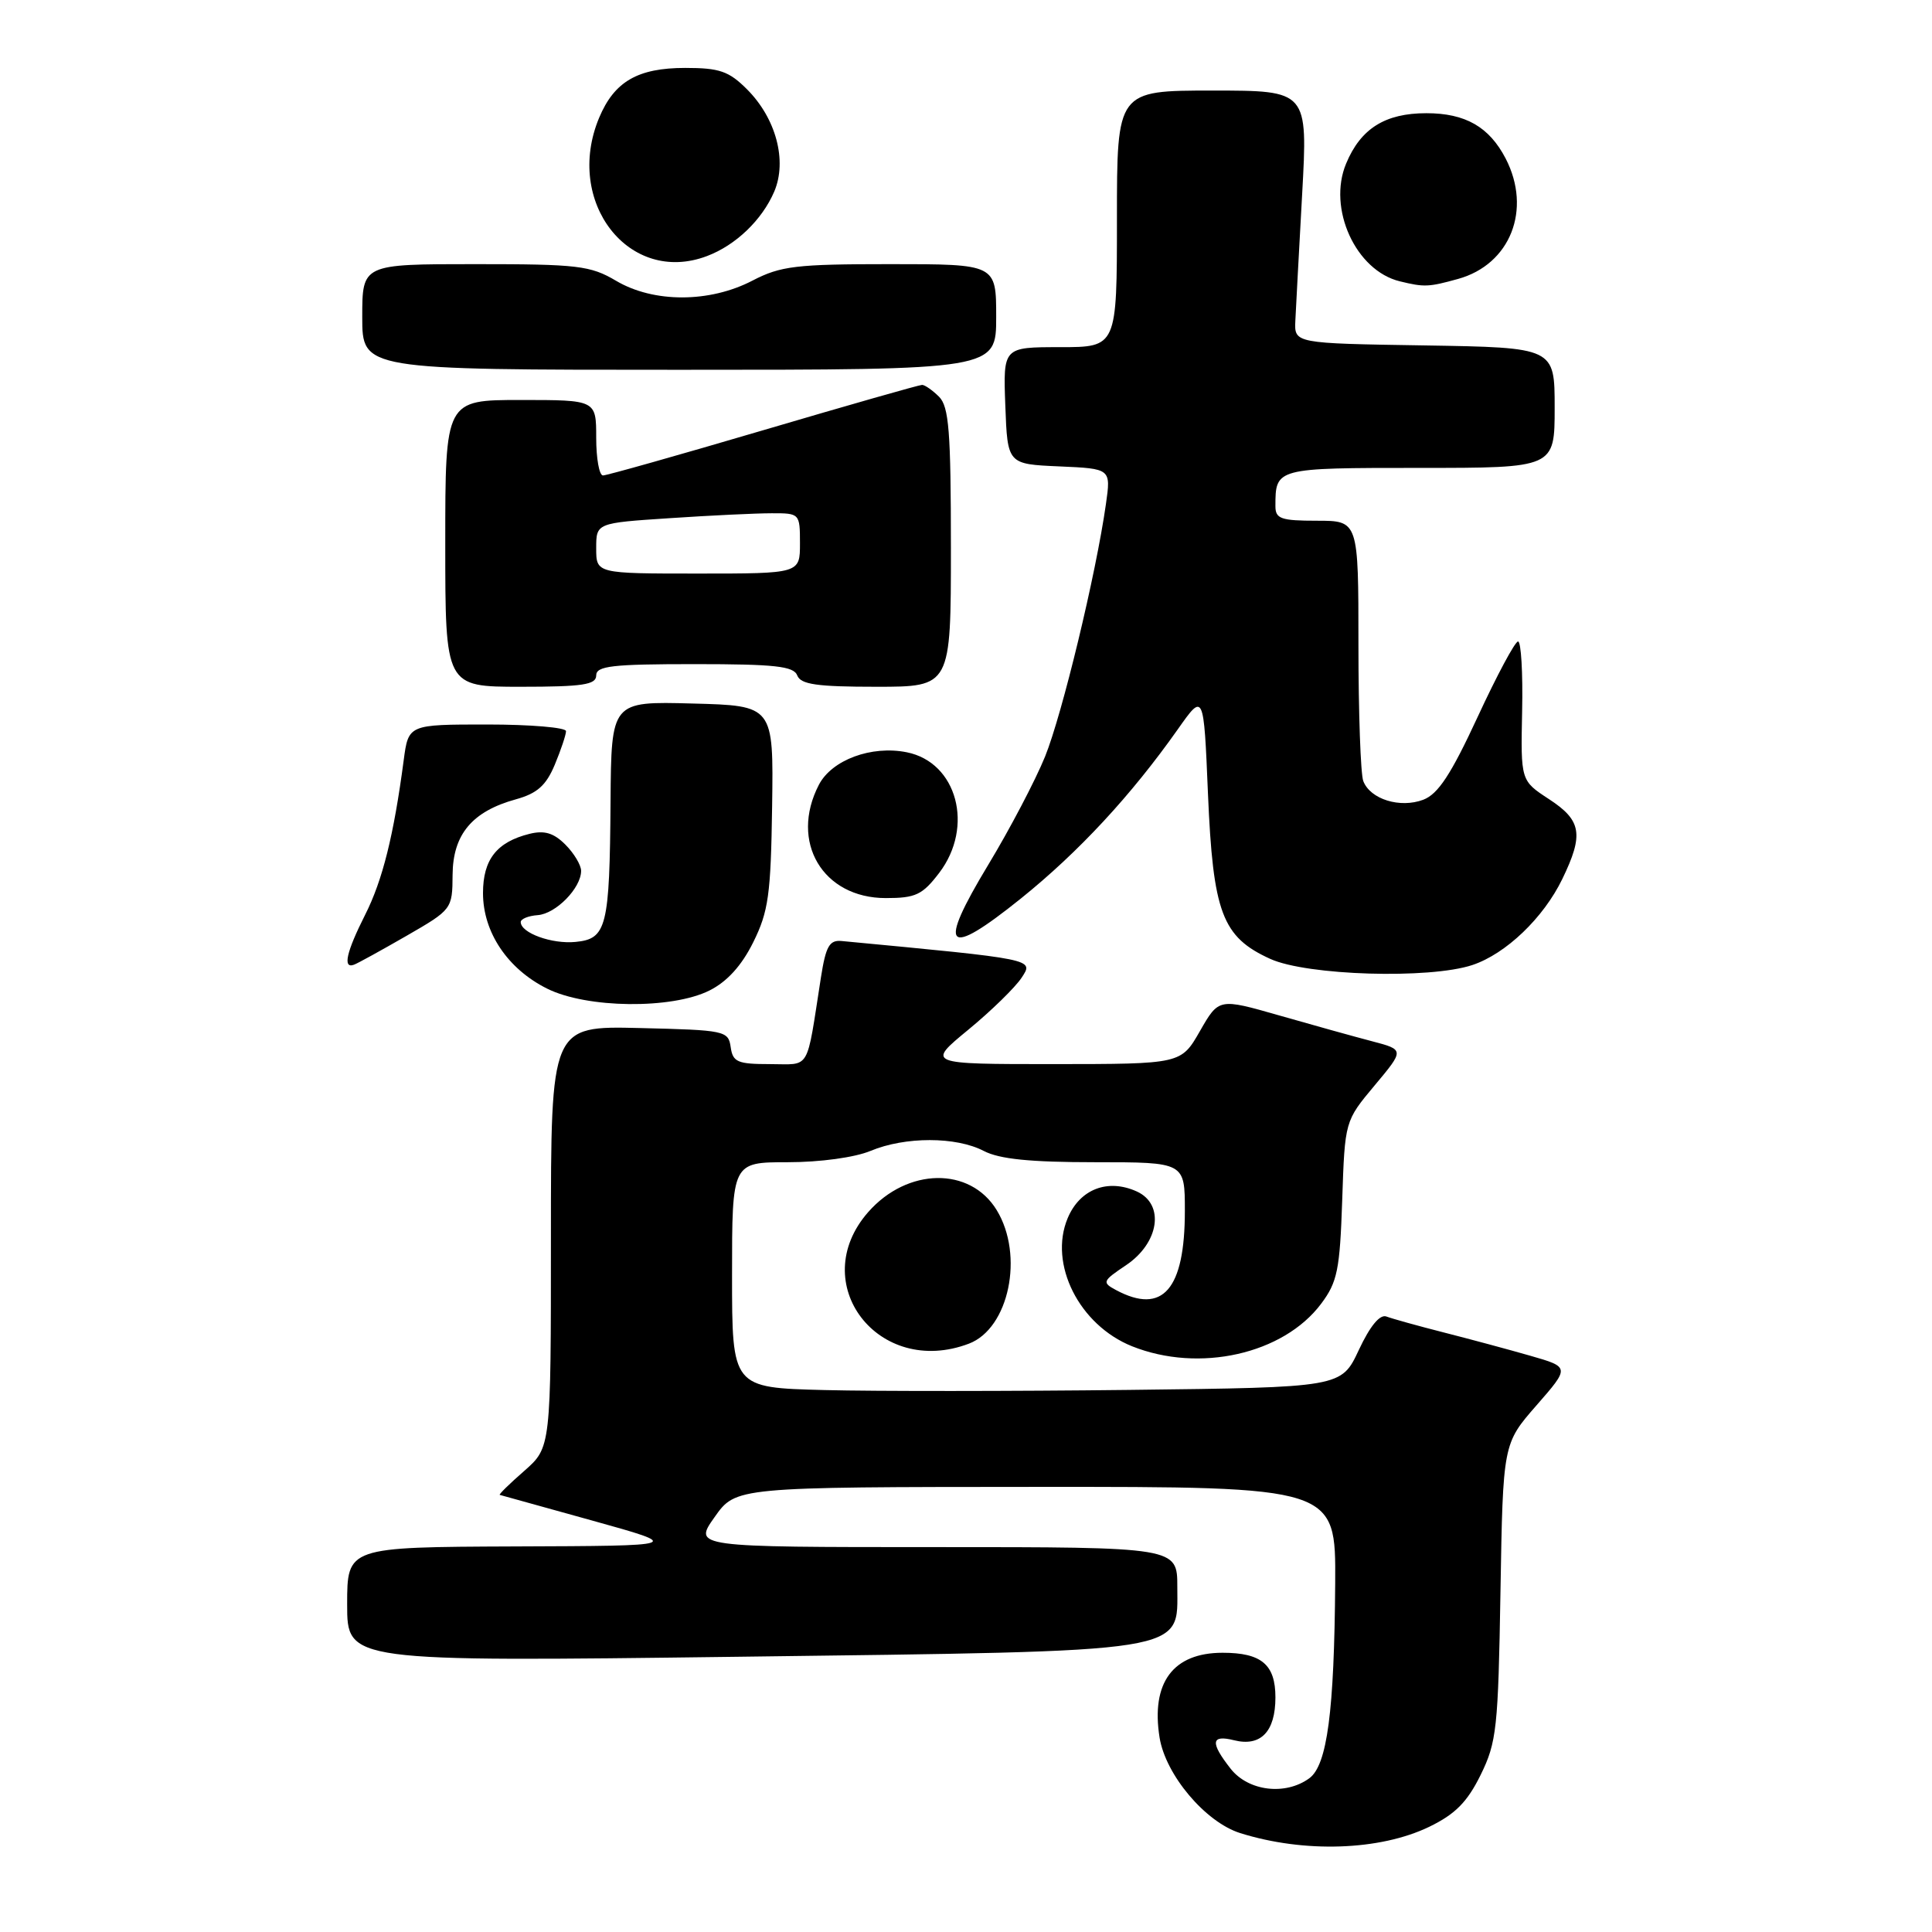 <?xml version="1.0" encoding="UTF-8" standalone="no"?>
<!DOCTYPE svg PUBLIC "-//W3C//DTD SVG 1.1//EN" "http://www.w3.org/Graphics/SVG/1.1/DTD/svg11.dtd" >
<svg xmlns="http://www.w3.org/2000/svg" xmlns:xlink="http://www.w3.org/1999/xlink" version="1.1" viewBox="0 0 256 256">
 <g >
 <path fill="currentColor"
d=" M 189.38 242.06 C 192.83 240.39 194.42 238.78 196.19 235.19 C 198.32 230.86 198.52 228.99 198.82 210.90 C 199.15 191.30 199.15 191.30 203.59 186.22 C 208.02 181.15 208.02 181.15 202.76 179.64 C 199.87 178.81 194.70 177.42 191.28 176.55 C 187.86 175.68 184.46 174.73 183.72 174.45 C 182.85 174.11 181.55 175.68 180.05 178.88 C 177.73 183.84 177.73 183.84 149.62 184.17 C 134.15 184.35 115.99 184.36 109.25 184.19 C 97.00 183.88 97.00 183.88 97.00 168.94 C 97.00 154.00 97.00 154.00 104.38 154.00 C 108.67 154.00 113.26 153.37 115.35 152.50 C 119.93 150.59 126.69 150.59 130.36 152.51 C 132.44 153.59 136.52 154.00 145.11 154.00 C 157.00 154.00 157.00 154.00 157.00 160.45 C 157.00 170.87 154.07 174.25 147.88 170.94 C 146.00 169.93 146.07 169.75 149.20 167.65 C 153.61 164.69 154.36 159.58 150.64 157.88 C 146.79 156.13 143.08 157.56 141.47 161.42 C 138.93 167.49 143.00 175.58 150.01 178.39 C 158.90 181.94 170.05 179.44 175.06 172.75 C 177.21 169.88 177.54 168.27 177.85 159.02 C 178.20 148.54 178.20 148.54 182.15 143.82 C 186.10 139.10 186.10 139.10 181.80 137.97 C 179.43 137.35 173.90 135.81 169.50 134.55 C 161.50 132.26 161.50 132.26 159.00 136.62 C 156.50 140.99 156.50 140.99 139.64 141.00 C 122.77 141.00 122.77 141.00 128.31 136.44 C 131.36 133.93 134.53 130.83 135.37 129.55 C 137.00 127.07 137.28 127.13 111.53 124.69 C 109.91 124.53 109.43 125.36 108.78 129.50 C 106.80 142.16 107.48 141.00 102.02 141.00 C 97.72 141.00 97.10 140.73 96.82 138.75 C 96.51 136.58 96.08 136.49 84.75 136.22 C 73.00 135.94 73.00 135.94 73.00 163.86 C 73.00 191.79 73.00 191.79 69.47 194.90 C 67.52 196.60 66.06 198.03 66.22 198.08 C 66.37 198.12 71.90 199.65 78.50 201.49 C 90.50 204.83 90.50 204.83 68.25 204.91 C 46.00 205.00 46.00 205.00 46.00 212.60 C 46.00 220.19 46.00 220.19 97.75 219.53 C 158.24 218.75 156.00 219.10 156.00 210.27 C 156.00 205.00 156.00 205.00 123.94 205.00 C 91.87 205.00 91.87 205.00 94.69 201.02 C 97.50 197.04 97.50 197.04 137.25 197.02 C 177.00 197.00 177.00 197.00 176.92 209.75 C 176.80 226.79 175.86 233.90 173.49 235.63 C 170.33 237.94 165.42 237.35 163.07 234.37 C 160.33 230.88 160.46 229.83 163.51 230.59 C 167.05 231.48 169.00 229.46 169.00 224.91 C 169.00 220.56 167.15 219.00 162.00 219.00 C 155.43 219.00 152.49 222.96 153.65 230.24 C 154.45 235.19 159.72 241.44 164.32 242.89 C 172.81 245.56 182.84 245.22 189.38 242.06 Z  M 128.39 178.04 C 133.70 176.02 135.72 166.33 132.07 160.35 C 128.55 154.57 120.23 154.70 115.04 160.61 C 106.77 170.03 116.39 182.60 128.39 178.04 Z  M 94.00 131.25 C 96.34 130.08 98.27 127.96 99.81 124.85 C 101.83 120.77 102.14 118.55 102.31 106.85 C 102.50 93.50 102.50 93.50 91.75 93.22 C 81.00 92.93 81.00 92.93 80.90 106.22 C 80.78 122.87 80.39 124.41 76.26 124.81 C 73.12 125.12 69.00 123.62 69.00 122.18 C 69.00 121.76 70.01 121.35 71.25 121.26 C 73.66 121.08 77.00 117.67 77.00 115.39 C 77.00 114.63 76.06 113.06 74.91 111.91 C 73.37 110.37 72.14 110.00 70.16 110.49 C 65.82 111.57 64.00 113.89 64.00 118.34 C 64.00 123.53 67.27 128.40 72.50 131.00 C 77.75 133.62 88.99 133.75 94.00 131.25 Z  M 195.10 127.87 C 199.54 126.39 204.52 121.62 207.01 116.48 C 209.88 110.56 209.57 108.71 205.25 105.89 C 201.50 103.44 201.50 103.44 201.69 94.22 C 201.80 89.15 201.55 85.00 201.15 85.00 C 200.75 85.00 198.34 89.50 195.80 94.99 C 192.26 102.63 190.56 105.22 188.59 105.97 C 185.52 107.13 181.56 105.91 180.64 103.49 C 180.29 102.58 180.00 94.45 180.00 85.42 C 180.00 69.00 180.00 69.00 174.50 69.00 C 169.74 69.00 169.00 68.74 169.00 67.08 C 169.00 62.00 169.00 62.00 188.11 62.00 C 206.00 62.00 206.00 62.00 206.00 54.02 C 206.00 46.05 206.00 46.05 188.75 45.77 C 171.50 45.50 171.50 45.50 171.64 42.50 C 171.72 40.85 172.12 33.31 172.54 25.75 C 173.30 12.00 173.30 12.00 160.65 12.00 C 148.00 12.00 148.00 12.00 148.00 29.00 C 148.00 46.00 148.00 46.00 140.46 46.00 C 132.92 46.00 132.92 46.00 133.21 53.75 C 133.50 61.50 133.50 61.50 140.36 61.80 C 147.21 62.10 147.21 62.10 146.54 66.80 C 145.22 76.11 140.75 94.62 138.48 100.24 C 137.20 103.39 133.82 109.84 130.96 114.57 C 124.14 125.86 125.30 127.07 135.27 119.06 C 142.94 112.89 149.88 105.40 156.07 96.63 C 159.50 91.76 159.50 91.76 160.06 105.13 C 160.73 120.96 161.94 124.16 168.32 127.06 C 173.19 129.27 189.42 129.76 195.10 127.87 Z  M 53.87 124.00 C 59.89 120.53 59.94 120.46 59.97 115.92 C 60.01 110.56 62.56 107.51 68.37 105.91 C 71.18 105.13 72.36 104.08 73.51 101.33 C 74.33 99.36 75.00 97.36 75.00 96.88 C 75.00 96.40 70.30 96.00 64.56 96.00 C 54.12 96.00 54.12 96.00 53.49 100.75 C 52.18 110.67 50.69 116.66 48.38 121.22 C 45.89 126.16 45.39 128.39 46.90 127.83 C 47.40 127.65 50.53 125.92 53.87 124.00 Z  M 124.45 115.66 C 129.11 109.54 126.82 101.01 120.15 99.68 C 115.47 98.74 110.21 100.69 108.50 104.00 C 104.60 111.54 109.01 119.00 117.37 119.00 C 121.33 119.00 122.22 118.58 124.45 115.66 Z  M 79.00 89.50 C 79.00 88.24 81.11 88.00 92.03 88.00 C 102.69 88.00 105.17 88.27 105.64 89.50 C 106.10 90.69 108.24 91.00 116.11 91.00 C 126.00 91.00 126.00 91.00 126.00 72.57 C 126.00 57.15 125.74 53.89 124.43 52.57 C 123.56 51.71 122.55 51.00 122.18 51.00 C 121.81 51.00 112.34 53.70 101.15 57.00 C 89.95 60.30 80.39 63.00 79.90 63.00 C 79.40 63.00 79.00 60.75 79.00 58.00 C 79.00 53.00 79.00 53.00 69.00 53.00 C 59.00 53.00 59.00 53.00 59.00 72.00 C 59.00 91.00 59.00 91.00 69.00 91.00 C 77.22 91.00 79.00 90.73 79.00 89.50 Z  M 132.00 42.00 C 132.00 35.00 132.00 35.00 117.96 35.00 C 105.48 35.00 103.45 35.24 99.71 37.18 C 94.02 40.14 86.61 40.15 81.64 37.21 C 78.22 35.19 76.57 35.00 62.94 35.00 C 48.00 35.00 48.00 35.00 48.00 42.00 C 48.00 49.00 48.00 49.00 90.00 49.00 C 132.00 49.00 132.00 49.00 132.00 42.00 Z  M 193.20 36.96 C 200.13 35.04 203.00 27.77 199.51 21.01 C 197.33 16.81 194.17 15.00 189.00 15.00 C 183.54 15.00 180.30 17.03 178.37 21.67 C 175.88 27.62 179.64 35.87 185.50 37.28 C 188.73 38.07 189.31 38.04 193.20 36.96 Z  M 93.68 33.93 C 97.50 32.49 100.98 29.14 102.59 25.39 C 104.33 21.30 102.83 15.68 98.98 11.83 C 96.58 9.43 95.34 9.00 90.80 9.00 C 84.51 9.00 81.40 10.80 79.39 15.60 C 74.73 26.76 83.37 37.84 93.68 33.93 Z  M 79.00 72.65 C 79.00 69.30 79.00 69.30 88.75 68.66 C 94.11 68.30 100.19 68.01 102.25 68.01 C 105.96 68.00 106.00 68.04 106.00 72.00 C 106.00 76.00 106.00 76.00 92.50 76.00 C 79.00 76.00 79.00 76.00 79.00 72.65 Z "/>
</g>
</svg>